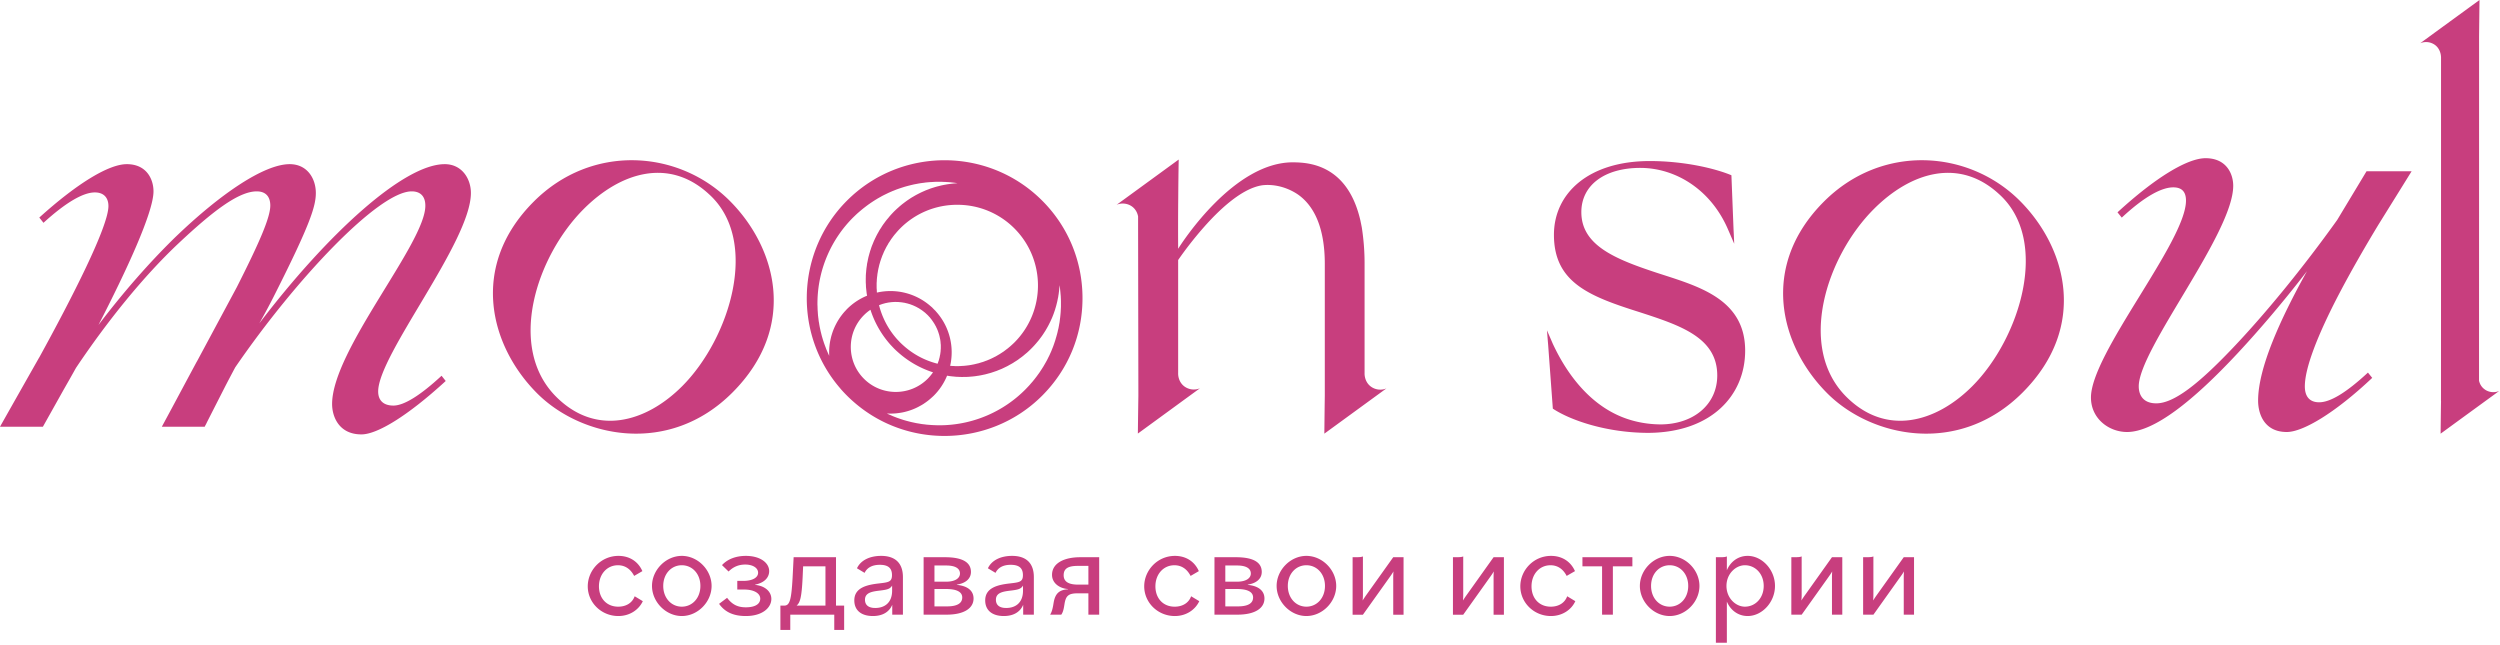 <svg width="446" height="115" fill="none" xmlns="http://www.w3.org/2000/svg"><path d="M104.857 104.6c0-2.859 2.355-5.431 5.478-5.431 1.889 0 3.481.932 4.266 2.719l-1.468.855c-.653-1.259-1.648-1.904-2.891-1.904-1.95 0-3.388 1.593-3.388 3.761 0 2.098 1.345 3.629 3.435 3.629 1.406 0 2.51-.668 2.937-1.857l1.453.878c-.699 1.499-2.292 2.649-4.367 2.649-3.023 0-5.455-2.385-5.455-5.299zm20.094-.07c0-2.168-1.453-3.691-3.318-3.691-1.857 0-3.31 1.523-3.31 3.691s1.453 3.699 3.31 3.699c1.865 0 3.318-1.531 3.318-3.699zm-8.633 0c0-2.859 2.487-5.361 5.315-5.361 2.844 0 5.315 2.502 5.315 5.361 0 2.86-2.471 5.369-5.315 5.369-2.828 0-5.315-2.509-5.315-5.369zm11.967 3.194l1.43-1.073c.925 1.22 1.911 1.694 3.341 1.694 1.64 0 2.572-.575 2.572-1.546 0-.979-1.165-1.624-2.836-1.624h-1.259v-1.546h1.088c1.601 0 2.626-.575 2.626-1.453 0-.863-.948-1.461-2.292-1.461-1.212 0-2.168.435-2.976 1.243l-1.173-1.142c1.002-1.096 2.533-1.647 4.25-1.647 2.572 0 4.165 1.235 4.165 2.719 0 1.119-.831 2.075-2.502 2.409v.047c1.717.163 2.89 1.165 2.89 2.502 0 1.546-1.554 3.053-4.553 3.053-1.888 0-3.598-.505-4.771-2.175zm18.978.315v-7.007h-3.985l-.093 2.05c-.171 3.528-.459 4.429-1.049 4.934v.023h5.127zm-8.04 0h.691c.979 0 1.266-1.025 1.484-4.957l.186-3.674h7.559v8.631h1.453v4.335h-1.763v-2.719h-7.847v2.719h-1.763v-4.335zm19.932-2.67v-.909c-.358.622-.909.738-2.083.886-1.328.163-2.758.303-2.758 1.64 0 .909.575 1.476 1.834 1.476 1.662 0 3.007-.925 3.007-3.093zm-6.745 1.741c0-2.292 2.285-2.79 4.429-3.03 1.671-.195 2.292-.265 2.292-1.477 0-1.243-.668-1.841-2.167-1.841-1.36 0-2.269.505-2.72 1.437l-1.36-.816c.661-1.43 2.285-2.214 4.313-2.214 2.455 0 3.885 1.235 3.885 3.792v6.698h-1.904v-1.764c-.552 1.313-1.764 2.004-3.458 2.004-2.051 0-3.31-1.002-3.31-2.789zm19.254-.523c0-.839-.714-1.508-2.882-1.508h-2.074v3.1h2.237c2.005 0 2.719-.668 2.719-1.592zm-.404-4.273c0-.901-.831-1.43-2.462-1.43h-2.09v2.89h2.043c1.818 0 2.509-.722 2.509-1.46zm-6.487-2.906h3.815c3.309 0 4.63 1.026 4.63 2.626 0 1.189-.932 2.02-2.509 2.261v.046c1.981.195 2.975 1.096 2.975 2.432 0 1.694-1.616 2.882-4.832 2.882h-4.079V99.408zm17.733 5.961v-.909c-.349.622-.901.738-2.067.886-1.336.163-2.766.303-2.766 1.64 0 .909.567 1.476 1.834 1.476 1.671 0 2.999-.925 2.999-3.093zm-6.744 1.741c0-2.292 2.292-2.79 4.437-3.03 1.67-.195 2.292-.265 2.292-1.477 0-1.243-.669-1.841-2.176-1.841-1.36 0-2.261.505-2.712 1.437l-1.36-.816c.669-1.43 2.285-2.214 4.313-2.214 2.455 0 3.885 1.235 3.885 3.792v6.698h-1.904v-1.764c-.544 1.313-1.764 2.004-3.457 2.004-2.052 0-3.318-1.002-3.318-2.789zm16.567-2.815h1.842v-3.341h-1.888c-1.717 0-2.525.459-2.525 1.671 0 1.266 1.088 1.67 2.571 1.67zm1.842 1.554h-1.935c-1.693 0-2.105.497-2.338 1.973l-.07.427c-.117.691-.288 1.127-.497 1.406h-1.981c.256-.45.38-.808.528-1.592l.093-.552c.28-1.616.971-2.284 2.572-2.385v-.047c-1.36-.069-2.859-.947-2.859-2.524 0-2.145 2.26-3.147 5.003-3.147h3.41v10.247h-1.926v-3.806zm9.958-1.249c0-2.859 2.362-5.431 5.478-5.431 1.888 0 3.481.932 4.266 2.719l-1.469.855c-.652-1.259-1.647-1.904-2.89-1.904-1.951 0-3.388 1.593-3.388 3.761 0 2.098 1.336 3.629 3.434 3.629 1.407 0 2.51-.668 2.937-1.857l1.454.878c-.7 1.499-2.293 2.649-4.36 2.649-3.03 0-5.462-2.385-5.462-5.299zm19.424 1.987c0-.839-.715-1.508-2.882-1.508h-2.074v3.1h2.237c2.004 0 2.719-.668 2.719-1.592zm-.404-4.273c0-.901-.831-1.43-2.455-1.43h-2.097v2.89h2.051c1.81 0 2.501-.722 2.501-1.46zm-6.487-2.906h3.822c3.31 0 4.615 1.026 4.615 2.626 0 1.189-.924 2.02-2.494 2.261v.046c1.974.195 2.976 1.096 2.976 2.432 0 1.694-1.616 2.882-4.84 2.882h-4.079V99.408zm19.715 5.122c0-2.168-1.453-3.691-3.318-3.691-1.857 0-3.31 1.523-3.31 3.691s1.453 3.699 3.31 3.699c1.865 0 3.318-1.531 3.318-3.699zm-8.625 0c0-2.859 2.479-5.361 5.307-5.361 2.844 0 5.323 2.502 5.323 5.361 0 2.86-2.479 5.369-5.323 5.369-2.828 0-5.307-2.509-5.307-5.369zm13.553-5.124h.528c.715 0 1.026-.023 1.313-.14v6.581c0 .451 0 .855-.054 1.282.225-.349.481-.738.738-1.095l4.724-6.628h1.841v10.256h-1.841v-6.441c0-.451 0-.855.046-1.282-.209.358-.474.738-.73 1.096l-4.724 6.627h-1.841V99.406zm17.902 0h.528c.715 0 1.026-.023 1.306-.14v6.581c0 .451 0 .855-.047 1.282.218-.349.482-.738.738-1.095l4.724-6.628h1.842v10.256h-1.842v-6.441c0-.451 0-.855.047-1.282-.218.358-.474.738-.738 1.096l-4.724 6.627h-1.834V99.406zm12.02 5.194c0-2.859 2.354-5.431 5.478-5.431 1.888 0 3.481.932 4.273 2.719l-1.484.855c-.645-1.259-1.647-1.904-2.883-1.904-1.958 0-3.387 1.593-3.387 3.761 0 2.098 1.336 3.629 3.434 3.629 1.406 0 2.502-.668 2.929-1.857l1.453.878c-.683 1.499-2.284 2.649-4.359 2.649-3.022 0-5.454-2.385-5.454-5.299zm14.585-3.568h-3.503v-1.624h8.91v1.624h-3.48v8.623h-1.927v-8.623zm15.368 3.498c0-2.168-1.453-3.691-3.31-3.691-1.865 0-3.318 1.523-3.318 3.691s1.453 3.699 3.318 3.699c1.857 0 3.31-1.531 3.31-3.699zm-8.625 0c0-2.859 2.478-5.361 5.315-5.361 2.836 0 5.314 2.502 5.314 5.361 0 2.86-2.478 5.369-5.314 5.369-2.837 0-5.315-2.509-5.315-5.369zm22.092.001c0-2.168-1.5-3.691-3.357-3.691-1.639 0-3.287 1.523-3.287 3.691s1.648 3.698 3.287 3.698c1.857 0 3.357-1.53 3.357-3.698zm-8.532-5.121h.645c.715 0 1.026-.023 1.313-.148v2.479c.599-1.453 1.927-2.572 3.715-2.572 2.556 0 4.872 2.456 4.872 5.362 0 2.913-2.316 5.369-4.872 5.369-1.788 0-3.116-1.127-3.715-2.58v7.343h-1.958V99.41zm13.461-.004h.528c.715 0 1.026-.023 1.314-.14v6.581c0 .451 0 .855-.055 1.282.226-.349.482-.738.746-1.095l4.716-6.628h1.842v10.256h-1.842v-6.441c0-.451 0-.855.047-1.282-.21.358-.474.738-.73 1.096l-4.724 6.627h-1.842V99.406zm12.805 0h.528c.715 0 1.026-.023 1.306-.14v6.581c0 .451 0 .855-.047 1.282.217-.349.482-.738.738-1.095l4.724-6.628h1.834v10.256h-1.834v-6.441c0-.451 0-.855.047-1.282a13.13 13.13 0 01-.746 1.096l-4.716 6.627h-1.834V99.406zM121.678 68.919c8.575-8.575 13.952-26.054 4.785-34.293-7.046-6.511-15.687-3.987-22.33 2.664-8.435 8.436-13.755 24.649-4.917 33.487 7.112 7.112 16.016 4.588 22.462-1.858zm-26.45-32.96c10.368-10.368 25.85-9.242 34.959-.132 8.239 8.238 12.292 22.387.461 34.218-11.362 11.363-26.975 7.975-34.819.132-8.435-8.436-12.168-22.66-.6-34.219zm181.798 36.942l-.836-11.377c-.074-.861-.14-1.722-.213-2.592.352.804.705 1.608 1.049 2.412 1.288 2.731 5.152 10.45 12.878 13.255 1.961.713 4.06 1.09 6.3 1.115 5.823 0 10.154-3.47 10.154-8.735 0-6.767-6.586-8.924-13.821-11.279-8.932-2.821-15.314-5.257-15.314-13.812 0-7.423 6.201-13.157 17.102-13.157 6.103 0 11.648 1.312 14.56 2.535l.377 9.588c.049.878.082 1.755.123 2.633-.353-.812-.705-1.632-1.058-2.444-3.092-7.3-9.482-11.09-15.7-11.09-6.389 0-10.515 3.1-10.515 7.89 0 5.923 6.012 8.367 13.427 10.812 7.153 2.346 15.798 4.511 15.798 13.903 0 7.899-5.922 14.567-17.2 14.666-7.522 0-14.002-2.256-17.111-4.323zm74.809-3.982c8.575-8.575 13.952-26.054 4.793-34.293-7.054-6.511-15.687-3.987-22.33 2.664-8.443 8.436-13.763 24.649-4.924 33.487 7.12 7.112 16.015 4.588 22.461-1.858zm-26.441-32.96c10.368-10.368 25.841-9.242 34.951-.132 8.238 8.238 12.291 22.387.468 34.218-11.37 11.363-26.983 7.975-34.819.132-8.443-8.436-12.159-22.66-.6-34.219zm-89.131 41.405c3.692-2.69 7.384-5.382 11.075-8.073a2.832 2.832 0 01-2.83-.369c-1.099-.861-1.075-2.207-1.067-2.338V46.903a41.19 41.19 0 00-.131-3.225 43.537 43.537 0 00-.361-3.084 69.805 69.805 0 00-.254-1.256c-1.001-4.348-2.888-6.973-5.128-8.499-2.592-1.764-5.349-1.854-6.743-1.879-10.657-.172-19.977 14.357-20.642 15.424-.016-3.011-.016-6.046.017-9.123.016-2.28.041-4.553.082-6.801l-11.076 8.073a2.834 2.834 0 012.83.369c.657.525.903 1.206 1.001 1.706v2.117l.05 29.822c-.033 2.264-.066 4.528-.091 6.8 3.692-2.69 7.384-5.39 11.076-8.08a2.833 2.833 0 01-2.831-.37c-1.099-.86-1.066-2.198-1.058-2.337V46.386a64.654 64.654 0 014.553-5.817c2.437-2.765 6.621-6.949 10.452-7.515.238-.033.427-.04.607-.05 3.003-.114 5.21 1.314 5.801 1.724 2.658 1.887 4.75 5.578 4.75 12.371v23.464c-.033 2.273-.058 4.537-.082 6.801zm209.59-7.612c-.897.369-1.927.243-2.673-.352-.57-.444-.813-1.014-.922-1.475.009-20.469.009-40.946.009-61.424L442.342 0c-3.527 2.572-7.063 5.144-10.582 7.716a2.711 2.711 0 012.706.352c1.039.83 1.014 2.112 1.014 2.237v1.374c0 19.958 0 39.925-.009 59.891h.009c-.034 1.927-.05 3.863-.076 5.798 3.478-2.539 6.963-5.077 10.449-7.616zm-278.836 6.106c-.222-.008-.452-.009-.665-.025-.083 0-.165-.008-.247-.016l-.14-.009c-.197-.016-.394-.024-.6-.049-.09-.008-.189-.016-.287-.033l-.107-.016a10.872 10.872 0 01-.567-.066c-.123-.017-.238-.041-.345-.058l-.074-.016c-.181-.025-.37-.057-.551-.09-.131-.025-.263-.058-.419-.09-.172-.034-.353-.075-.534-.116-.14-.033-.271-.074-.411-.107-.181-.049-.353-.09-.526-.14-.14-.04-.279-.082-.419-.123l-.518-.172c-.131-.041-.263-.09-.402-.14a9.118 9.118 0 01-.51-.189l-.049-.016c-.115-.05-.23-.09-.354-.14a27.456 27.456 0 00-.501-.222l-.082-.033c-.099-.04-.197-.09-.304-.131-.066-.033-.123-.066-.181-.09h.057l.05.007c.172 0 .337.009.55.009.305 0 .617-.017.937-.041l.14-.017c.329-.033.657-.082.978-.14.156-.032.329-.065.485-.106l.098-.025c.288-.074.576-.156.88-.263l.123-.041c.468-.164.929-.37 1.364-.6l.132-.074c.254-.132.501-.271.78-.452l.115-.082a9.816 9.816 0 001.192-.92l.255-.23c.074-.066.148-.132.213-.198a10.785 10.785 0 002.384-3.575l.131.017c.115.024.23.04.337.057l.436.05.279.024c.123.017.238.025.353.041.148.008.296.017.444.017l.288.016c.107 0 .222.008.329.008.156 0 .295 0 .443-.008h.288c.107 0 .222-.008.337-.008.14-.008.288-.025.427-.033l.288-.025c.115-.008.222-.016.337-.032.14-.009.279-.033.411-.05l.304-.049a2.23 2.23 0 00.328-.05c.14-.016.272-.049.403-.073l.304-.066c.107-.025.214-.041.321-.066.139-.033.271-.074.402-.107l.296-.082c.115-.025.222-.057.329-.09.123-.033.247-.082.378-.123l.288-.1c.107-.032.213-.073.32-.106.14-.05.263-.107.386-.156l.288-.115c.107-.041.205-.082.304-.123.123-.058.255-.124.378-.181l.271-.132c.107-.049.206-.098.304-.148.124-.065.247-.131.362-.205l.263-.14c.099-.057.197-.107.304-.172a4.31 4.31 0 00.353-.23l.272-.165c.09-.057.18-.115.263-.172a4.79 4.79 0 00.386-.288l.255-.18c.074-.05.148-.108.221-.165.165-.123.321-.255.477-.395l.181-.148c.057-.049.115-.09.172-.14a18.366 18.366 0 001.332-1.315l.164-.188c.123-.132.23-.263.345-.403l.189-.222c.107-.131.206-.263.304-.394l.173-.23c.107-.14.214-.288.312-.436l.132-.197c.139-.214.279-.427.411-.641l.024-.05c.124-.205.239-.402.354-.616l.115-.213c.082-.157.156-.304.23-.46l.123-.247c.066-.148.132-.304.206-.452l.106-.247c.066-.164.132-.328.198-.501l.074-.197.246-.715.017-.074c.065-.214.131-.427.189-.641l.057-.23c.041-.165.082-.329.123-.502l.05-.254c.033-.165.065-.329.107-.493l.032-.247c.033-.18.066-.37.083-.559l.024-.172c.033-.255.058-.502.074-.748l.008-.09a23.6 23.6 0 00.025-.337v.024c.033.19.058.386.082.575l.041.403c.017.18.041.362.05.55.016.14.024.28.041.412 0 .18.016.37.024.55 0 .14.009.271.009.411v.953c-.009.214-.025.42-.033.625l-.017.329c-.024.312-.057.624-.09.945l-.033.238c-.025.238-.058.468-.09.707-.017.074-.025.148-.05.222l-.016.14c-.033.197-.074.386-.107.575l-.074.312-.025.082c-.032.18-.074.362-.123.55a7.211 7.211 0 01-.107.395 9.243 9.243 0 01-.156.534 7.3 7.3 0 01-.115.395c-.057.18-.123.361-.181.542l-.041.115c-.033.083-.057.173-.09.255-.074.206-.156.403-.238.6l-.116.304c-.131.296-.263.584-.394.871l-.074.14c-.123.246-.238.493-.37.74-.041.065-.074.131-.107.189l-.065.114c-.107.181-.206.37-.321.551-.041.09-.098.173-.148.255l-.057.082a6.603 6.603 0 01-.321.501l-.222.346c-.115.164-.23.328-.353.484-.074.115-.156.222-.238.33-.124.163-.255.328-.378.492l-.05.05c-.065.082-.131.172-.197.254-.148.173-.304.345-.444.51l-.222.255c-.238.254-.468.5-.706.74a21.632 21.632 0 01-14.571 6.352c-.337.008-.666.016-.994.008h-.181l-.14-.008zm-12.886-19.641c.354-.354.74-.674 1.159-.954a17.373 17.373 0 003.608 6.279c.238.255.427.452.616.65.099.098.197.188.304.295.107.099.214.197.354.32a17.262 17.262 0 006.278 3.616 9.16 9.16 0 01-.953 1.15c-3.139 3.132-8.235 3.132-11.366 0-3.131-3.13-3.131-8.225 0-11.356zm6.205 4.61c-.09-.09-.189-.197-.296-.312a14.443 14.443 0 01-3.221-6.074h.016c.066-.032.132-.049.197-.073l.181-.066c.058-.017.107-.041.173-.058a1.6 1.6 0 01.189-.057l.181-.05c.057-.016.123-.032.172-.049.066-.016.132-.025.197-.04l.189-.042c.058-.008.115-.017.173-.033l.197-.025.189-.024c.066-.008.115-.017.173-.025.066 0 .14-.008.205-.008l.189-.017c.058 0 .115 0 .173-.008h.197l.189.008h.173c.074 0 .139.009.197.017l.197.016c.066 0 .115.009.173.017l.205.024.181.033.172.025c.066.008.132.025.198.041l.197.05c.049.008.107.016.156.032.066.017.132.041.197.058l.206.057c.041.017.09.033.131.041.074.025.14.058.214.083l.189.065c.033.025.082.033.131.058l.222.098.173.083a.845.845 0 01.123.057c.091.041.165.09.255.14l.247.131c.115.074.221.148.336.222l.14.09c.165.116.312.23.469.354l.189.148c.041.041.082.074.123.123.205.173.403.37.592.592.024.016.041.041.065.057l.189.239c.124.148.239.304.345.468l.115.165c.066.106.14.213.206.32a.898.898 0 01.049.09l.099.181c.041.074.09.148.131.23a.521.521 0 01.041.107l.091.173c.033.082.066.156.098.23.025.041.033.09.058.131l.066.19c.033.073.057.14.074.213.024.05.033.099.049.148l.058.164c.016.074.041.156.065.23.008.05.017.099.033.148l.041.206c.017.066.033.131.041.197a.81.81 0 01.033.156l.033.206c0 .065.016.131.025.189.008.057.008.123.008.18l.016.165.025.222v.559c0 .057 0 .115-.008.164l-.017.197c0 .074-.008.14-.008.206l-.024.18-.025.19-.025.188a1.2 1.2 0 01-.041.173l-.033.172c-.008.075-.024.14-.041.214-.016.058-.025.115-.049.173l-.049.189-.05.189c-.024.057-.041.115-.066.172l-.057.165c-.025.066-.049.14-.074.205 0 0 0 .008-.008.017a14.276 14.276 0 01-6.065-3.222 15.682 15.682 0 01-.6-.559c-.082-.09-.173-.18-.263-.28zm20.627.28a20.237 20.237 0 01-.739.681l-.189.157c-.116.098-.222.189-.337.279-.058.041-.107.082-.173.123l-.222.173c-.09.066-.181.14-.271.205a1.68 1.68 0 00-.206.132l-.246.156c-.082.057-.164.115-.255.164a1.08 1.08 0 01-.213.123l-.247.149c-.082.049-.173.098-.255.147-.082.042-.164.074-.238.115l-.255.132c-.09.041-.172.082-.255.123-.082.041-.164.074-.254.115l-.255.107c-.082.033-.164.074-.255.107a2.993 2.993 0 01-.255.09l-.254.099-.272.099c-.09.024-.172.049-.263.073l-.263.083c-.082.024-.172.057-.271.082-.082.016-.172.041-.255.057l-.271.066a3.13 3.13 0 01-.279.066c-.09.016-.181.033-.263.05l-.255.049c-.098.016-.205.032-.304.049-.082.016-.172.024-.255.033l-.263.033c-.098.008-.205.024-.304.032-.098.009-.18.017-.279.017l-.247.016a4.155 4.155 0 01-.32.017 2.801 2.801 0 01-.263.008h-.575c-.083-.008-.173-.008-.255-.016l-.238-.009-.346-.024h-.041a10.863 10.863 0 00-2.284-9.418l-.419-.485h-.017c-.066-.074-.148-.148-.222-.222a2.814 2.814 0 00-.222-.222l.009-.016-.494-.42a10.86 10.86 0 00-9.417-2.284v-.05c-.017-.098-.017-.205-.017-.312l-.016-.246c-.008-.09-.017-.19-.017-.28v-.838l.025-.287.008-.272.025-.27c.008-.1.016-.198.033-.297l.033-.263c.008-.09.016-.18.032-.27l.05-.28.041-.263c.016-.09.041-.19.057-.28a3.53 3.53 0 01.066-.279l.058-.263c.024-.09.041-.18.065-.263.025-.09.058-.18.083-.271l.074-.263c.024-.082.057-.173.09-.263.025-.09.058-.18.09-.271l.099-.263c.025-.082.058-.165.09-.247.033-.09.074-.172.115-.263l.107-.263a3.12 3.12 0 01.107-.238c.041-.099.099-.197.14-.288l.115-.23c.041-.074.074-.156.115-.222.049-.098.107-.189.156-.28l.14-.23c.033-.073.074-.147.115-.221.066-.09.123-.18.189-.271l.14-.222a1.8 1.8 0 00.131-.206l.222-.296.156-.213c.041-.058.082-.107.123-.156a3.97 3.97 0 01.288-.346l.156-.188c.033-.042.066-.074.099-.115.18-.206.37-.411.575-.617a14.302 14.302 0 0110.182-4.207 14.33 14.33 0 0110.182 4.207c5.613 5.621 5.613 14.752 0 20.364zm-33.036 2.267l.008.066v.041c-.025-.057-.058-.115-.09-.18-.041-.107-.091-.206-.14-.313l-.033-.082c-.074-.164-.14-.329-.214-.493-.049-.123-.098-.238-.139-.362l-.017-.049c-.065-.164-.123-.329-.189-.501-.049-.14-.098-.271-.148-.411-.049-.173-.106-.337-.164-.51l-.123-.419a11.04 11.04 0 01-.14-.517c-.033-.14-.066-.28-.107-.428a12.332 12.332 0 01-.115-.526c-.033-.14-.057-.28-.09-.427-.033-.18-.066-.362-.091-.542l-.016-.115a3.408 3.408 0 01-.058-.305c-.024-.18-.049-.37-.065-.558l-.025-.124c0-.09-.016-.189-.033-.287-.008-.198-.033-.395-.041-.6l-.008-.132c-.008-.082-.017-.164-.017-.246-.016-.206-.016-.42-.024-.666l-.017-.32c0-.33 0-.658.017-.986a21.683 21.683 0 016.344-14.58c.246-.238.493-.476.74-.706l.254-.222c.173-.148.345-.296.526-.444.066-.066.148-.123.23-.189l.066-.057c.164-.123.329-.255.493-.378.099-.082.214-.156.329-.247.156-.115.329-.23.485-.345.115-.074.23-.148.337-.222.172-.115.345-.222.509-.329l.066-.04c.09-.05.181-.107.271-.165.181-.107.362-.206.551-.312l.107-.058c.065-.041.131-.074.197-.115.238-.123.485-.246.739-.37l.14-.066c.28-.14.575-.27.871-.394a2.04 2.04 0 01.189-.082l.115-.041c.198-.082.403-.165.592-.239.099-.032.197-.065.288-.098l.09-.033c.181-.057.362-.123.542-.18.132-.042.263-.083.387-.124.181-.05.361-.107.534-.148.14-.041.271-.074.411-.107.181-.05.353-.09.534-.131l.066-.017c.107-.024.222-.05.337-.074.189-.033.378-.066.567-.106l.131-.025c.082-.008.165-.025.239-.041.23-.033.46-.066.69-.09l.263-.042c.312-.033.616-.057.928-.082.066-.008.132-.008.206-.008l.14-.008c.205-.017.402-.025.608-.033h.953c.14 0 .279.008.419.016.181 0 .362.008.542.025l.428.024c.172.017.353.033.559.058.131.008.263.025.394.041.189.025.37.05.551.082h.033c-.107.008-.214.017-.337.025l-.091.008c-.238.017-.485.041-.731.074l-.206.025-.526.074-.262.049c-.165.025-.321.058-.477.09l-.271.058-.493.123-.239.058c-.205.057-.411.115-.641.189l-.074.024c-.238.074-.468.148-.706.239l-.206.082c-.164.057-.329.123-.493.189-.082.041-.164.074-.255.115-.139.058-.296.132-.443.197l-.255.123c-.148.075-.296.148-.452.23l-.222.116c-.206.115-.403.23-.608.353l-.05.025c-.222.131-.435.27-.641.41l-.197.132a8.03 8.03 0 00-.435.312c-.074.05-.148.107-.222.165-.14.107-.271.205-.428.328l-.197.165c-.14.115-.271.23-.402.353l-.19.164c-.197.181-.386.362-.575.543-.246.255-.501.518-.739.797-.05.05-.091.107-.14.164l-.132.165c-.139.164-.279.32-.411.493l-.172.222-.181.255a6.02 6.02 0 00-.279.386 2.751 2.751 0 00-.165.255l-.164.263c-.09.123-.173.246-.247.377-.049.09-.106.181-.148.272l-.164.28-.197.369c-.049.099-.099.197-.148.304l-.14.28c-.049.123-.115.246-.172.37-.041.098-.082.205-.124.303l-.115.288c-.057.123-.106.255-.156.378-.041.115-.074.222-.115.329l-.082.27c-.049.132-.099.264-.131.404l-.099.328-.074.28c-.041.14-.074.27-.107.402-.025.115-.041.222-.074.337l-.049.28c-.033.14-.058.28-.091.419a4.594 4.594 0 00-.041.328l-.049.313c-.016.131-.041.263-.049.403a3.811 3.811 0 00-.033.32l-.025.304c-.016.14-.024.288-.033.427-.008.115-.008.222-.008.337l-.008.296v.428c0 .115 0 .238.008.353l.017.263c.008.148.008.304.016.452.008.115.025.23.033.337l.033.287.049.444c.017.115.033.23.058.345l.024.124a10.86 10.86 0 00-3.583 2.383c-.066.066-.131.14-.189.205l-.238.255c-.337.378-.641.78-.921 1.192l-.106.164a10.7 10.7 0 00-.436.74l-.066.131c-.23.436-.427.896-.6 1.364l-.049.148c-.09.28-.181.567-.263.888l-.008.066a4.22 4.22 0 00-.099.443l-.016.058c-.058.304-.107.633-.14.961l-.016.14a12.277 12.277 0 00-.033 1.487zm37.992-27.587c-9.599-9.599-25.213-9.599-34.812 0-9.081 9.08-9.615 23.79-1.216 33.488l.493-.427-.493.435a24.217 24.217 0 002.539 2.531c4.602 3.986 10.339 5.958 16.067 5.958 6.327 0 12.655-2.407 17.422-7.182 4.643-4.635 7.199-10.815 7.199-17.398 0-6.582-2.556-12.762-7.199-17.405zM70.18 72.355c-1.78 0-2.714-.934-2.714-2.517 0-6.543 16.544-26.72 16.544-35.411 0-2.526-1.59-5.141-4.673-5.141-7.29 0-20.837 12.331-33.077 28.401 1.12-1.96 2.053-3.738 2.893-5.42 6.074-12.052 7.194-15.413 7.194-17.84 0-2.526-1.494-5.141-4.667-5.141-4.486 0-12.24 5.14-20.56 13.176-4.573 4.485-9.153 9.716-13.547 15.504 4.954-9.617 9.813-20.087 9.813-23.826 0-2.148-1.213-4.854-4.766-4.854-3.18 0-8.78 3.362-15.607 9.527l.747.935c4.206-3.83 7.2-5.42 9.16-5.42 1.587 0 2.426.935 2.426 2.435 0 3.665-6.506 16.398-12.373 27.065-.006 0-.006-.008-.006-.008C4.64 67.92 2.32 72.02 0 76.127h7.653c1.247-2.222 2.487-4.436 3.726-6.65.68-1.188 1.414-2.476 2.174-3.845 5.514-8.224 11.96-16.259 18.313-22.236 5.98-5.608 10.654-9.256 13.927-9.256 1.773 0 2.427 1.123 2.427 2.525 0 2.148-1.96 6.633-5.98 14.578l-7.127 13.274c-.007 0-.007 0-.007-.008-1.486 2.763-2.966 5.534-4.447 8.297L29.44 75.07c0 .008-.007.008-.007.017-.186.344-.373.688-.56 1.04h7.647c.047-.098.093-.196.14-.286a.924.924 0 00.067-.115c.08-.156.153-.303.226-.46 1.12-2.205 2.24-4.402 3.36-6.6.566-1.09 1.12-2.131 1.647-3.123C52.8 49.751 67.56 34.14 73.447 34.14c1.686 0 2.433 1.033 2.433 2.525.094 6.633-16.633 25.794-16.633 35.412 0 2.246 1.213 5.42 5.233 5.42 2.8 0 8.22-3.272 15.037-9.528l-.743-.935c-3.834 3.55-6.728 5.321-8.594 5.321zm354.074-32.179c1.994-3.208 3.988-6.408 5.974-9.617h-8.041c-1.74 2.889-3.488 5.785-5.227 8.674-6.13 8.575-12.908 16.854-18.75 22.975-5.867 6.154-10.322 9.748-13.531 9.748-2.371 0-3.126-1.518-3.126-3.028 0-6.63 16.854-27.267 16.854-35.784 0-2.174-1.239-4.923-4.931-4.923-3.217 0-8.903 3.405-15.714 9.658l.763.943c4.168-3.88 7.188-5.399 9.182-5.399 1.6 0 2.273.853 2.273 2.371 0 7.287-16.953 27.268-16.953 35.12 0 3.791 3.225 6.154 6.442 6.154 4.825 0 11.832-5.588 19.685-14.006 3.979-4.267 8.246-9.28 12.407-14.68-4.735 8.525-8.715 17.232-8.715 23.098 0 2.273 1.042 5.588 5.12 5.588 2.84 0 8.518-3.315 15.238-9.658l-.763-.943c-3.881 3.594-6.72 5.3-8.706 5.3-1.707 0-2.552-1.041-2.552-2.838 0-3.217 2.175-8.994 6.245-16.756 2.141-4.062 4.488-8.124 6.826-11.997z" fill="#C83E7E"/></svg>